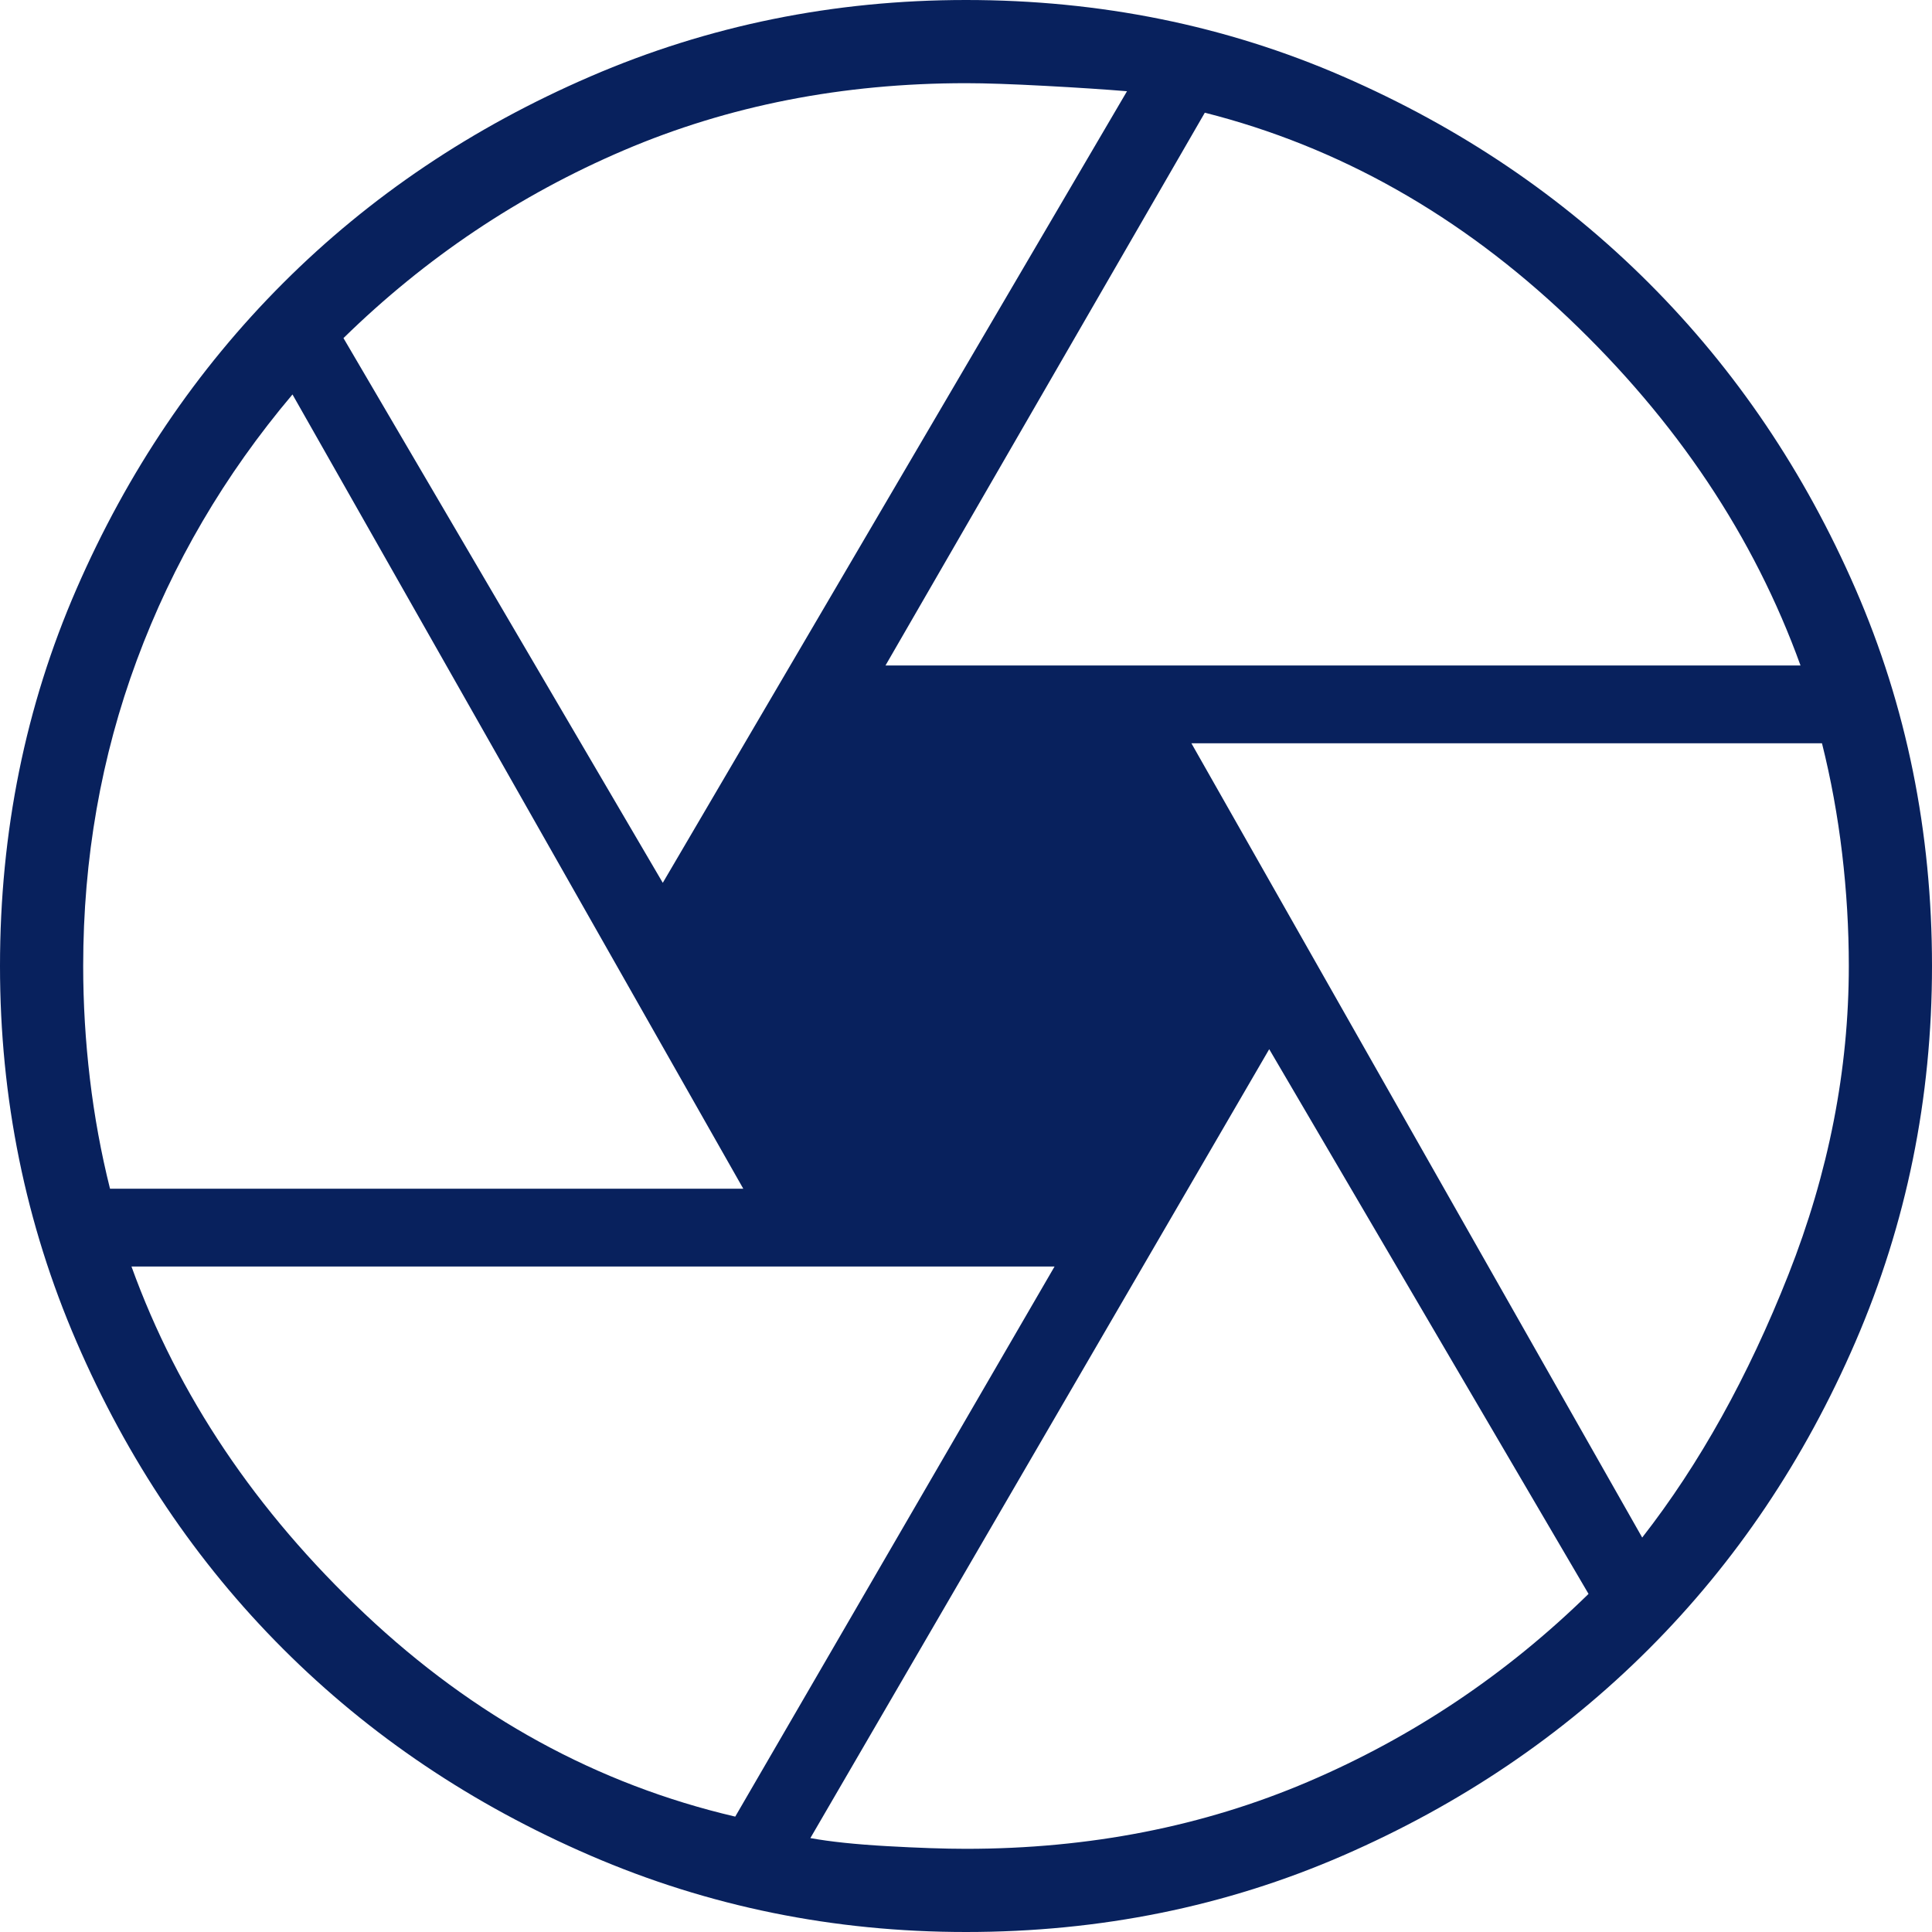 <svg width="36" height="36" viewBox="0 0 36 36" fill="none" xmlns="http://www.w3.org/2000/svg">
<path d="M16.5 12.4H33.55C32.683 10 31.242 7.842 29.225 5.925C27.208 4.008 24.95 2.733 22.45 2.1L16.5 12.4ZM12.35 16.45L21 1.7C20.6 1.667 20.092 1.633 19.475 1.6C18.858 1.567 18.367 1.55 18 1.55C15.7 1.55 13.575 1.967 11.625 2.8C9.675 3.633 7.933 4.8 6.4 6.3L12.35 16.45ZM2.05 22.15H13.85L5.45 7.35C4.183 8.85 3.217 10.5 2.55 12.3C1.883 14.1 1.55 16 1.55 18C1.55 18.7 1.592 19.4 1.675 20.1C1.758 20.8 1.883 21.483 2.05 22.15ZM13.7 33.85L19.65 23.6H2.45C3.317 26 4.767 28.158 6.8 30.075C8.833 31.992 11.133 33.25 13.7 33.85ZM18 34.45C20.3 34.45 22.425 34.033 24.375 33.2C26.325 32.367 28.067 31.2 29.6 29.7L23.65 19.55L15.1 34.25C15.467 34.317 15.942 34.367 16.525 34.4C17.108 34.433 17.6 34.45 18 34.45ZM30.6 28.65C31.667 27.283 32.575 25.65 33.325 23.75C34.075 21.85 34.45 19.933 34.45 18C34.45 17.3 34.408 16.6 34.325 15.9C34.242 15.2 34.117 14.517 33.95 13.85H22.2L30.6 28.65ZM18 36C15.533 36 13.2 35.525 11 34.575C8.8 33.625 6.892 32.342 5.275 30.725C3.658 29.108 2.375 27.2 1.425 25C0.475 22.8 0 20.467 0 18C0 15.5 0.475 13.158 1.425 10.975C2.375 8.792 3.658 6.892 5.275 5.275C6.892 3.658 8.8 2.375 11 1.425C13.2 0.475 15.533 0 18 0C20.5 0 22.842 0.475 25.025 1.425C27.208 2.375 29.108 3.658 30.725 5.275C32.342 6.892 33.625 8.792 34.575 10.975C35.525 13.158 36 15.5 36 18C36 20.467 35.525 22.8 34.575 25C33.625 27.2 32.342 29.108 30.725 30.725C29.108 32.342 27.208 33.625 25.025 34.575C22.842 35.525 20.5 36 18 36Z" fill="#08215D"/>
</svg>
